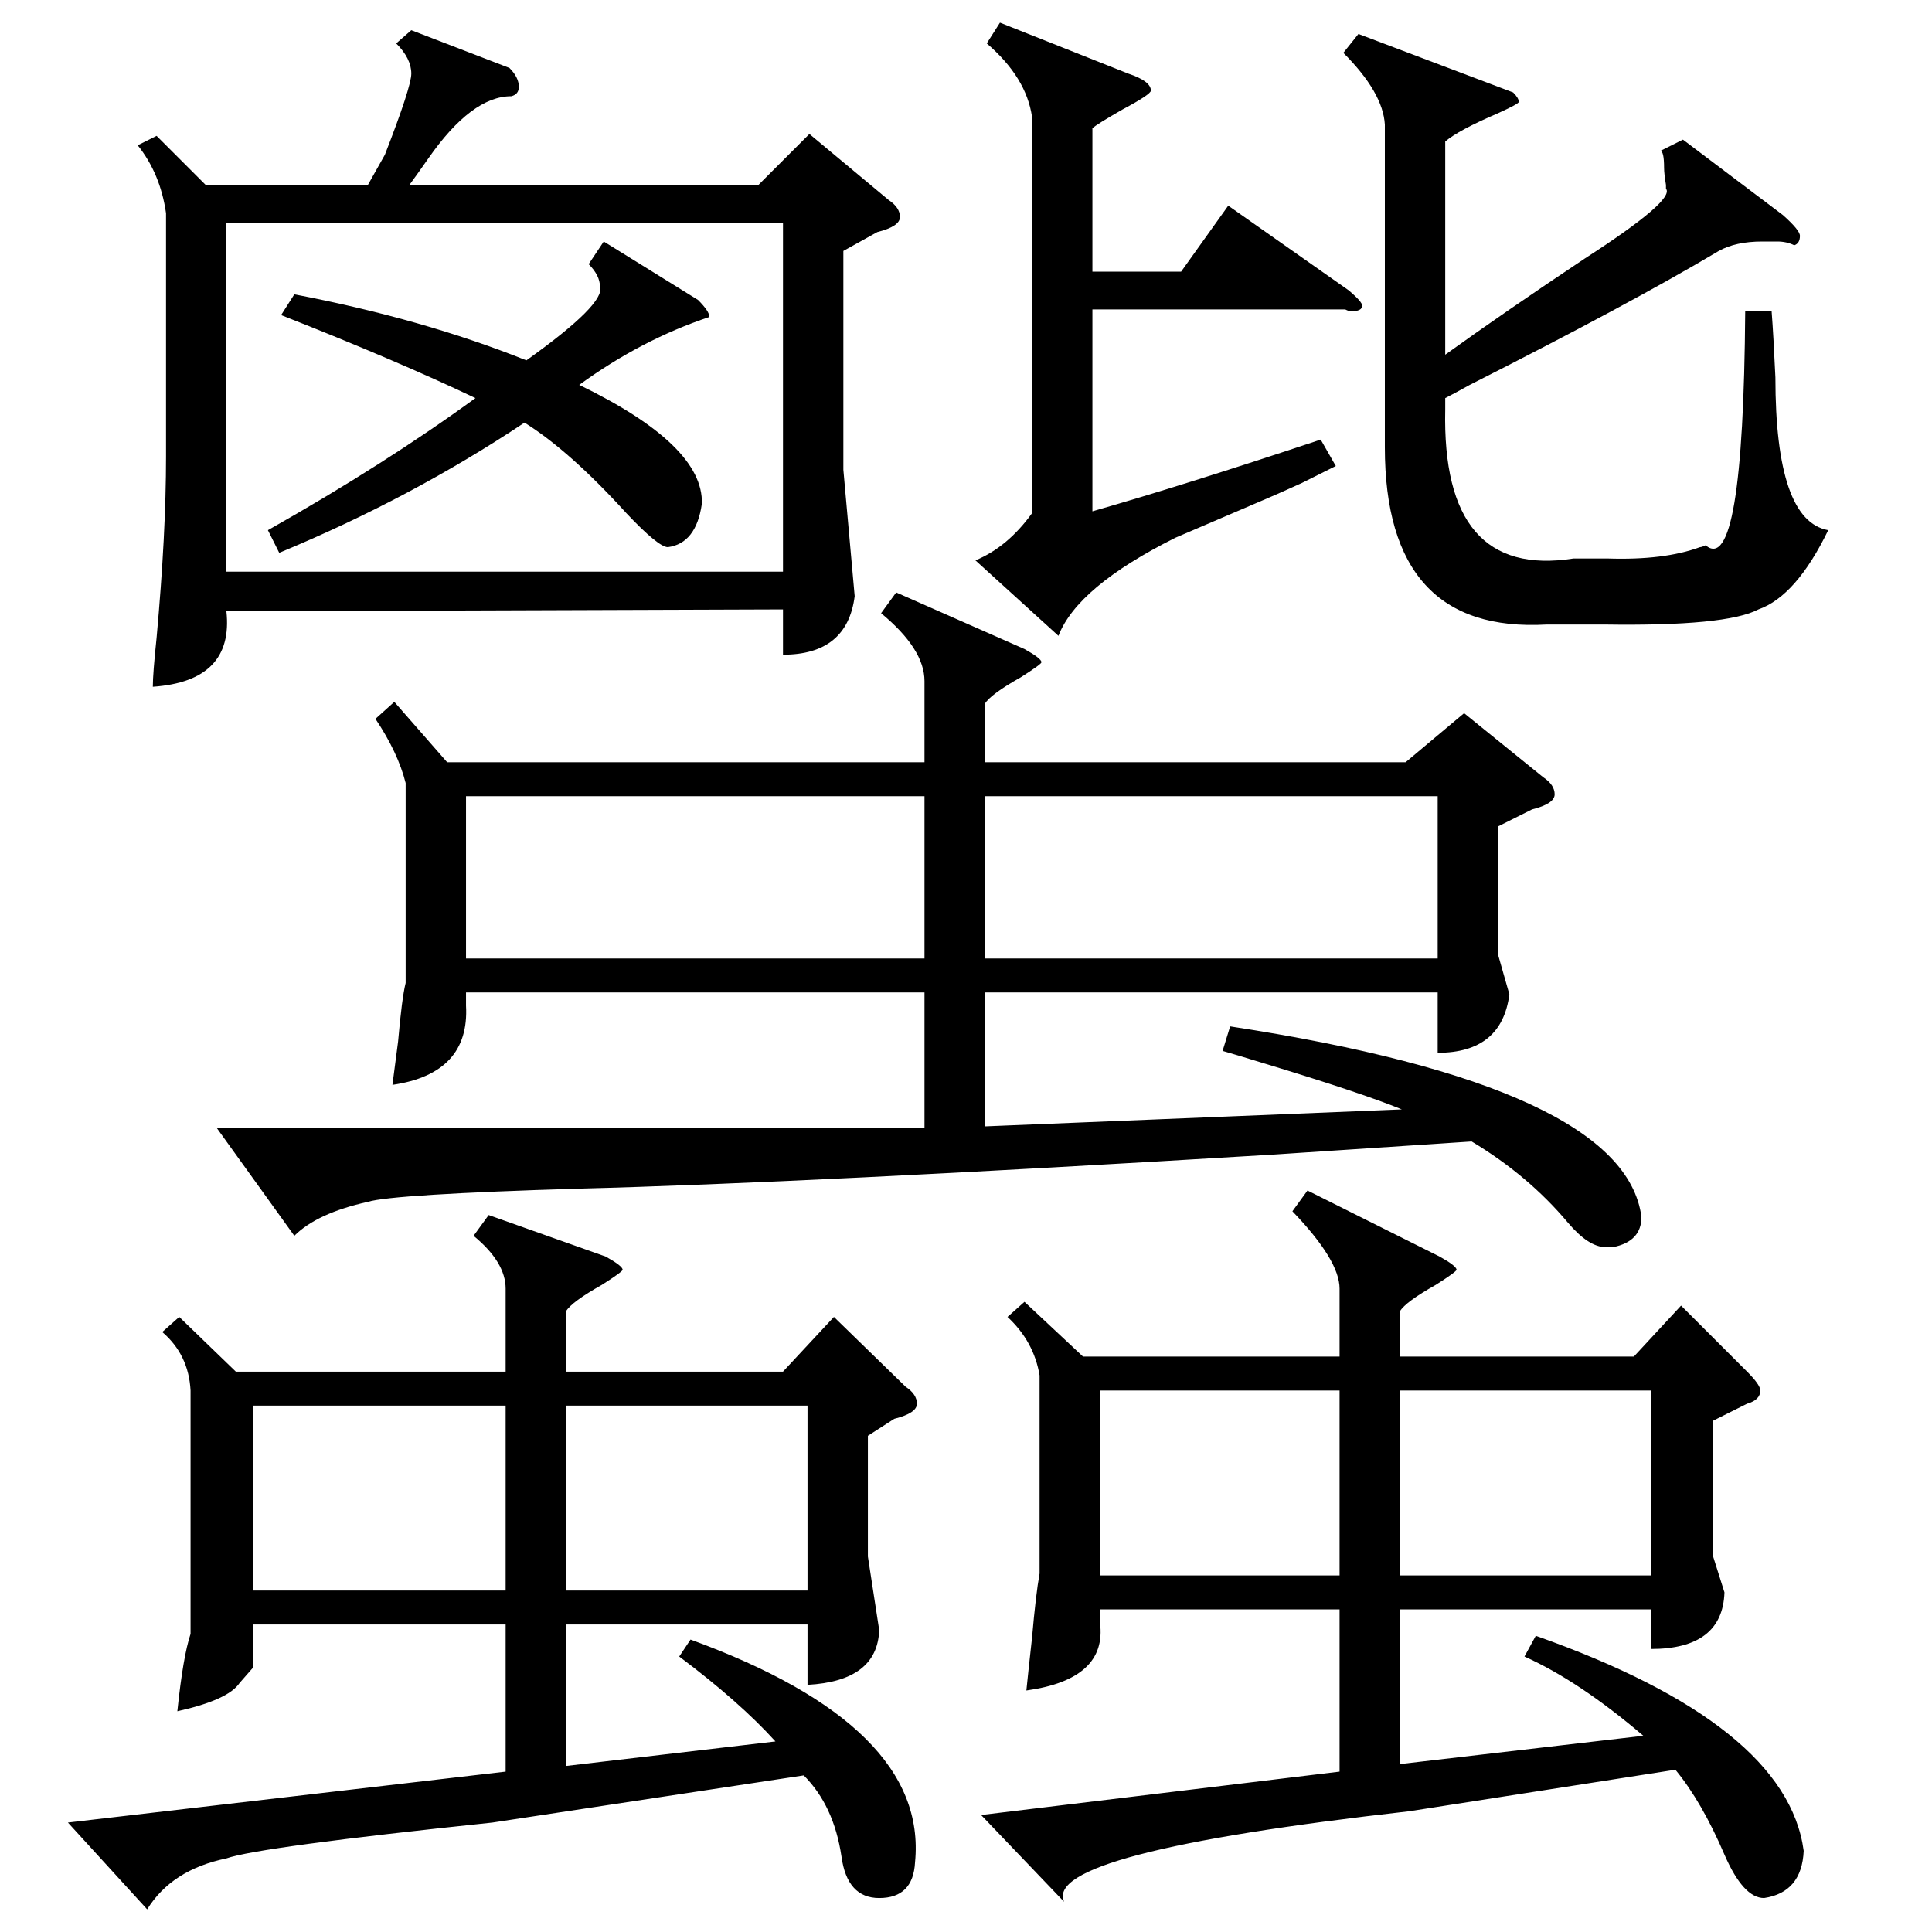 <?xml version="1.0" standalone="no"?>
<!DOCTYPE svg PUBLIC "-//W3C//DTD SVG 1.1//EN" "http://www.w3.org/Graphics/SVG/1.1/DTD/svg11.dtd" >
<svg xmlns="http://www.w3.org/2000/svg" xmlns:xlink="http://www.w3.org/1999/xlink" version="1.1" viewBox="0 -205 1024 1024">
  <g transform="matrix(1 0 0 -1 0 819)">
   <path fill="currentColor"
d="M475 710l68 -30q9 -5 9 -7q0 -1 -11 -8q-16 -9 -19 -14v-31h223l31 26l42 -34q6 -4 6 -9t-12 -8l-18 -9v-68l6 -21q-4 -31 -38 -31v32h-240v-71l221 9q-22 9 -75 25q-13 4 -20 6l4 13q209 -32 218 -101q0 -13 -15 -16h-4q-9 0 -20 13q-21 25 -51 43l-106 -7
q-248 -15 -367 -18q-99 -3 -112 -7q-27 -6 -39 -18l-41 57h375v72h-243v-7q2 -36 -39 -42q1 8 3 23q2 23 4 31v106q-4 16 -16 34l10 9l28 -32h253v43q0 17 -23 36zM218 1008l52 -20q5 -5 5 -10q0 -4 -4 -5q-21 0 -44 -33q-7 -10 -10 -14h185l27 27l42 -35q6 -4 6 -9t-12 -8
l-18 -10v-116l6 -67q-4 -31 -38 -31v24l-295 -1q4 -37 -39 -40q0 7 2 26q5 55 5 96v129q-3 21 -15 36l10 5l26 -26h86l9 16q14 36 14 43q0 8 -8 16zM261 58q-124 -13 -141 -19q-29 -6 -42 -27l-42 46l232 27v78h-134v-23l-7 -8q-6 -9 -33 -15q3 29 7 41v129q-1 19 -15 31
l9 8l30 -29h143v44q0 14 -17 28l8 11l62 -22q9 -5 9 -7q0 -1 -11 -8q-16 -9 -19 -14v-32h115l27 29l38 -37q6 -4 6 -9t-12 -8l-14 -9v-64l6 -39q-1 -27 -38 -29v32h-128v-75l111 13q-19 21 -51 45l6 9q126 -46 119 -118q-1 -19 -19 -19q-17 0 -20 22q-4 27 -20 43zM747 64
q-195 -22 -183 -48l-44 46l190 23v86h-127v-7q4 -30 -39 -36q1 10 3 28q2 23 4 34v105q-3 18 -17 31l9 8l31 -29h136v36q0 15 -25 41l8 11l70 -35q9 -5 9 -7q0 -1 -11 -8q-16 -9 -19 -14v-24h124l25 27l35 -35q7 -7 7 -10q0 -5 -7 -7l-18 -9v-72l6 -19q-1 -30 -39 -30v21
h-133v-82l129 15q-34 29 -63 42l6 11q133 -47 142 -114q-1 -22 -21 -25q-11 0 -21 23q-12 28 -26 45zM120 721h295v185h-295v-185zM892 950l53 -40q9 -8 9 -11q0 -4 -3 -5q-4 2 -9 2h-8q-14 0 -23 -5q-47 -28 -132 -71q-9 -5 -13 -7v-6q-2 -90 68 -79h11h7q30 -1 49 6
q1 0 3 1q20 -17 21 124h14q1 -13 2 -35q0 -76 28 -81q-17 -35 -37 -42q-17 -9 -82 -8h-30q-86 -5 -86 94v171q-1 17 -22 38l8 10l82 -31q3 -3 3 -5q0 -1 -11 -6q-21 -9 -28 -15v-113q32 23 74 51q48 31 43 37v2q-1 6 -1 9q0 9 -2 9zM247 602v-86h243v86h-243zM522 516h240
v86h-240v-86zM598 985q12 -4 12 -9q0 -2 -15 -10q-14 -8 -16 -10v-76h47l25 35l64 -45q7 -6 7 -8q0 -3 -6 -3q-1 0 -3 1h-4h-130v-107q49 14 121 38l8 -14l-18 -9q-11 -5 -18 -8l-49 -21q-52 -26 -62 -52l-44 40q17 7 30 25v210q-3 21 -24 39l7 11zM268 279h-134v-98h134v98
zM742 189h133v98h-133v-98zM156 868q68 -13 123 -35q42 30 39 39q0 6 -6 12l8 12l50 -31q6 -6 6 -9q-36 -12 -69 -36q66 -32 65 -63q-3 -21 -18 -23q-5 0 -22 18q-30 33 -54 48q-60 -40 -130 -69l-6 12q62 35 110 70q-42 20 -103 44zM300 181h128v98h-128v-98zM710 287h-127
v-98h127v98z" />
  </g>

</svg>

